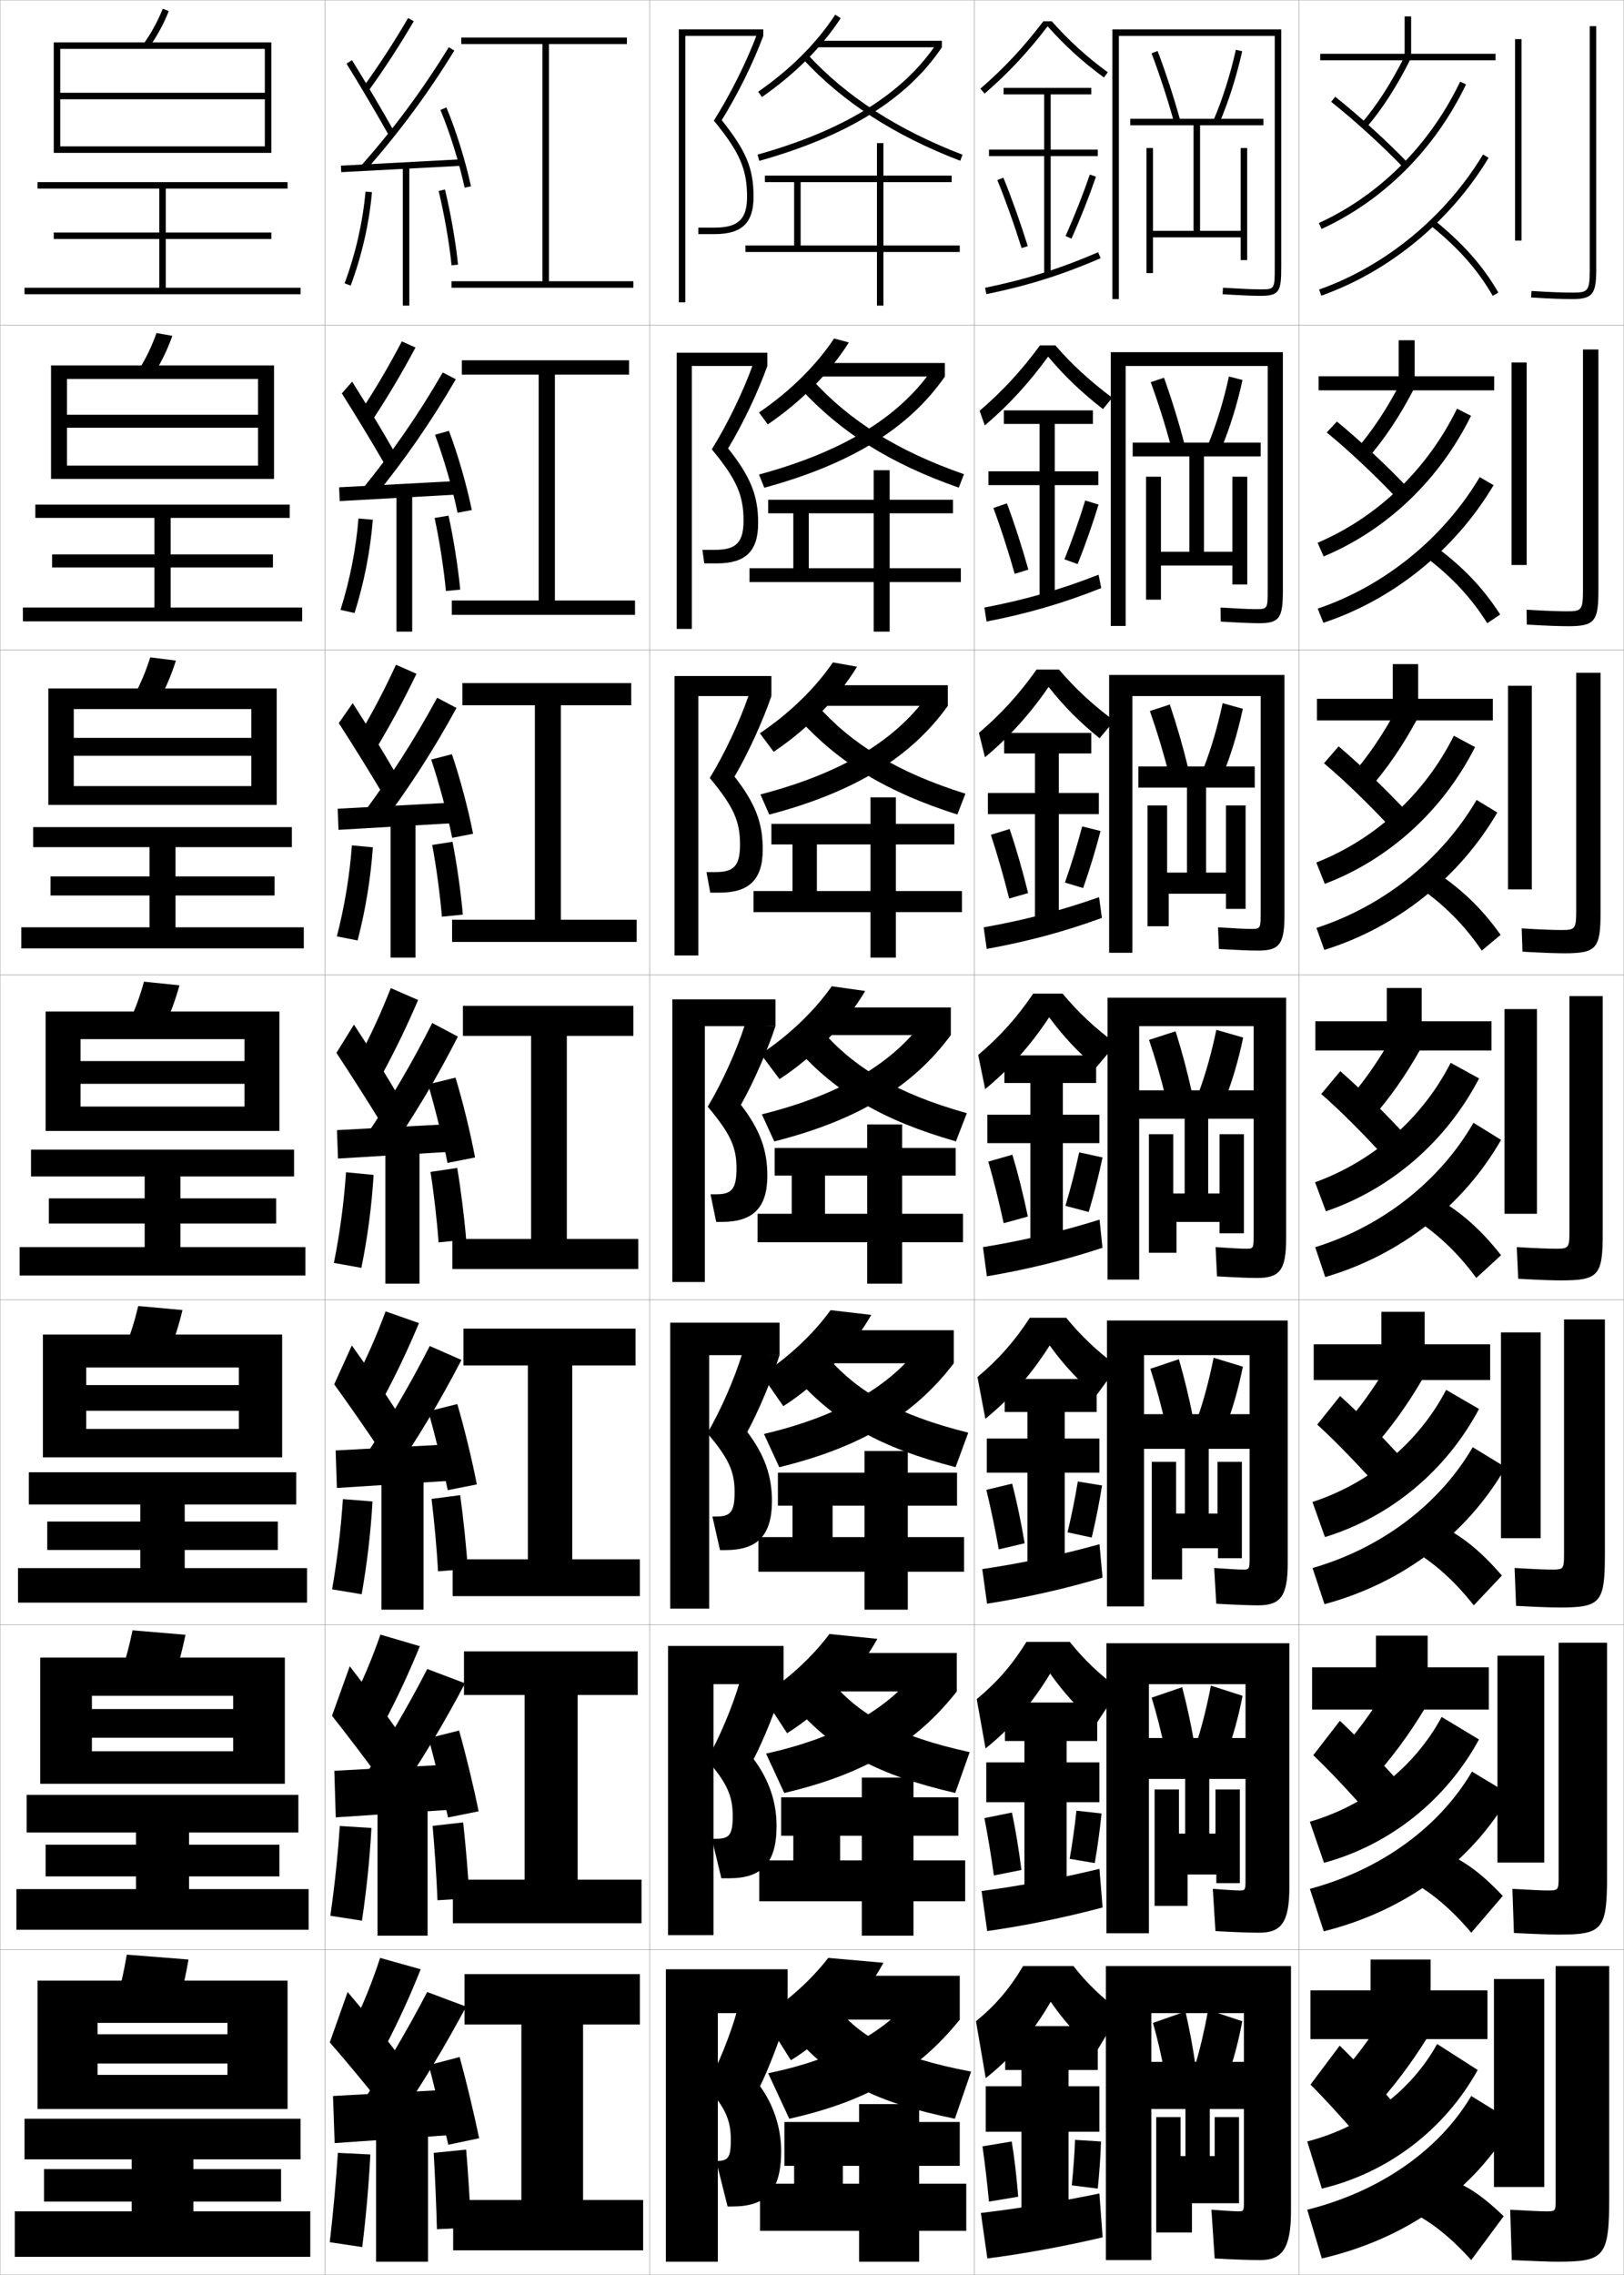 <?xml version="1.0" encoding="utf-8"?>
<!-- Generator: Adobe Illustrator 11 Build 225, SVG Export Plug-In . SVG Version: 6.0.0 Build 78)  -->
<!DOCTYPE svg PUBLIC "-//W3C//DTD SVG 1.0//EN"    "http://www.w3.org/TR/2001/REC-SVG-20010904/DTD/svg10.dtd">
<svg  xmlns="http://www.w3.org/2000/svg" xmlns:xlink="http://www.w3.org/1999/xlink" xmlns:a="http://ns.adobe.com/AdobeSVGViewerExtensions/3.0/"
	 width="500.1" height="700.1" viewBox="0 0 500.1 700.1"
	 overflow="visible" enable-background="new 0 0 500.1 700.1" xml:space="preserve">
		<g id="glyphs">
			<g>
				<rect x="0.05" y="0.05" fill="none" stroke="#999999" stroke-width="0.1" width="100" height="100"/> 
				<rect x="0.05" y="100.05" fill="none" stroke="#999999" stroke-width="0.1" width="100" height="100"/> 
				<rect x="0.05" y="200.05" fill="none" stroke="#999999" stroke-width="0.1" width="100" height="100"/> 
				<rect x="0.05" y="300.05" fill="none" stroke="#999999" stroke-width="0.1" width="100" height="100"/> 
				<rect x="0.05" y="400.05" fill="none" stroke="#999999" stroke-width="0.1" width="100" height="100"/> 
				<rect x="0.05" y="500.05" fill="none" stroke="#999999" stroke-width="0.1" width="100" height="100"/> 
				<rect x="0.05" y="600.05" fill="none" stroke="#999999" stroke-width="0.1" width="100" height="100"/> 
				<rect x="100.05" y="0.05" fill="none" stroke="#999999" stroke-width="0.1" width="100" height="100"/> 
				<rect x="100.05" y="100.05" fill="none" stroke="#999999" stroke-width="0.1" width="100" height="100"/> 
				<rect x="100.05" y="200.05" fill="none" stroke="#999999" stroke-width="0.1" width="100" height="100"/> 
				<rect x="100.05" y="300.05" fill="none" stroke="#999999" stroke-width="0.1" width="100" height="100"/> 
				<rect x="100.05" y="400.05" fill="none" stroke="#999999" stroke-width="0.1" width="100" height="100"/> 
				<rect x="100.05" y="500.05" fill="none" stroke="#999999" stroke-width="0.1" width="100" height="100"/> 
				<rect x="100.05" y="600.05" fill="none" stroke="#999999" stroke-width="0.1" width="100" height="100"/> 
				<rect x="200.05" y="0.05" fill="none" stroke="#999999" stroke-width="0.1" width="100" height="100"/> 
				<rect x="200.05" y="100.05" fill="none" stroke="#999999" stroke-width="0.1" width="100" height="100"/> 
				<rect x="200.05" y="200.05" fill="none" stroke="#999999" stroke-width="0.1" width="100" height="100"/> 
				<rect x="200.05" y="300.05" fill="none" stroke="#999999" stroke-width="0.1" width="100" height="100"/> 
				<rect x="200.05" y="400.05" fill="none" stroke="#999999" stroke-width="0.1" width="100" height="100"/> 
				<rect x="200.05" y="500.05" fill="none" stroke="#999999" stroke-width="0.1" width="100" height="100"/> 
				<rect x="200.05" y="600.05" fill="none" stroke="#999999" stroke-width="0.1" width="100" height="100"/> 
				<rect x="300.05" y="0.05" fill="none" stroke="#999999" stroke-width="0.1" width="100" height="100"/> 
				<rect x="300.05" y="100.05" fill="none" stroke="#999999" stroke-width="0.1" width="100" height="100"/> 
				<rect x="300.05" y="200.05" fill="none" stroke="#999999" stroke-width="0.1" width="100" height="100"/> 
				<rect x="300.05" y="300.05" fill="none" stroke="#999999" stroke-width="0.1" width="100" height="100"/> 
				<rect x="300.05" y="400.05" fill="none" stroke="#999999" stroke-width="0.1" width="100" height="100"/> 
				<rect x="300.05" y="500.05" fill="none" stroke="#999999" stroke-width="0.1" width="100" height="100"/> 
				<rect x="300.05" y="600.05" fill="none" stroke="#999999" stroke-width="0.1" width="100" height="100"/> 
				<rect x="400.05" y="0.05" fill="none" stroke="#999999" stroke-width="0.1" width="100" height="100"/> 
				<rect x="400.05" y="100.05" fill="none" stroke="#999999" stroke-width="0.1" width="100" height="100"/> 
				<rect x="400.05" y="200.05" fill="none" stroke="#999999" stroke-width="0.1" width="100" height="100"/> 
				<rect x="400.05" y="300.05" fill="none" stroke="#999999" stroke-width="0.1" width="100" height="100"/> 
				<rect x="400.05" y="400.05" fill="none" stroke="#999999" stroke-width="0.1" width="100" height="100"/> 
				<rect x="400.05" y="500.05" fill="none" stroke="#999999" stroke-width="0.1" width="100" height="100"/> 
				<rect x="400.05" y="600.05" fill="none" stroke="#999999" stroke-width="0.1" width="100" height="100"/> 
			</g>
			<g>
				<path d="M44.236,13.468l1.627,1.164c2.477-3.463,4.477-7.13,6.114-11.209
					l-1.855-0.745C48.544,6.607,46.618,10.137,44.236,13.468z"/>
				<polygon points="81.55,28.55 18.55,28.55 18.55,30.55 81.55,30.55 
					81.55,45.05 18.55,45.05 18.55,47.05 83.55,47.05 83.55,13.05 
					16.55,13.05 16.55,47.05 18.55,47.05 18.55,15.05 81.55,15.05 "/>
				<polygon points="51.05,88.55 51.05,73.55 83.55,73.55 83.55,71.55 
					51.05,71.55 51.05,58.05 88.55,58.05 88.55,56.05 11.55,56.05 
					11.55,58.05 49.05,58.05 49.05,71.55 16.55,71.55 16.55,73.55 
					49.05,73.55 49.05,88.55 7.55,88.55 7.55,90.55 92.55,90.55 
					92.55,88.55 "/>
			</g>
			<g>
				<g>
					<path d="M53.073,103.36l-4.88-0.871c-1.457,4.099-3.22,7.758-5.404,11.241
						l4.688,1.22C49.74,111.357,51.566,107.584,53.073,103.36z"/>
					<polygon points="79.466,131.633 79.466,143.299 20.633,143.299 20.633,147.383 
						84.383,147.383 84.383,112.466 15.716,112.466 15.716,147.383 20.633,147.383 
						20.633,116.633 79.466,116.633 79.466,127.633 20.633,127.633 20.633,131.633 "/>
					<polygon points="52.549,186.966 52.549,174.633 84.05,174.633 84.05,170.633 
						52.549,170.633 52.549,159.383 89.216,159.383 89.216,155.3 10.883,155.3 
						10.883,159.383 47.55,159.383 47.55,170.633 16.049,170.633 16.049,174.633 
						47.55,174.633 47.55,186.966 7.049,186.966 7.049,191.216 93.05,191.216 
						93.05,186.966 "/>
				</g>
				<g>
					<path d="M54.168,203.298l-7.904-0.997c-1.336,4.269-2.937,8.057-4.923,11.693
						l7.751,1.276C51.141,211.546,52.792,207.667,54.168,203.298z"/>
					<polygon points="77.383,232.592 77.383,241.925 22.716,241.925 22.716,247.716 
						85.216,247.716 85.216,211.883 14.883,211.883 14.883,247.716 22.716,247.716 
						22.716,218.216 77.383,218.216 77.383,227.092 22.716,227.092 22.716,232.592 "/>
					<polygon points="54.05,285.383 54.05,275.591 84.55,275.591 84.55,269.716 
						54.05,269.716 54.05,260.716 89.883,260.716 89.883,254.55 10.216,254.55 
						10.216,260.716 46.05,260.716 46.05,269.716 15.55,269.716 15.55,275.591 
						46.05,275.591 46.05,285.383 6.55,285.383 6.55,291.883 93.55,291.883 
						93.55,285.383 "/>
				</g>
				<g>
					<path d="M55.264,303.236l-10.929-1.122c-1.215,4.438-2.653,8.355-4.441,12.145
						l10.812,1.332C52.542,311.735,54.019,307.75,55.264,303.236z"/>
					<polygon points="75.3,333.55 75.3,340.55 24.8,340.55 24.8,348.05 
						86.05,348.05 86.05,311.3 14.05,311.3 14.05,348.05 24.8,348.05 
						24.8,319.8 75.3,319.8 75.3,326.55 24.8,326.55 24.8,333.55 "/>
					<polygon points="55.55,383.8 55.55,376.55 85.05,376.55 85.05,368.8 
						55.55,368.8 55.55,362.05 90.55,362.05 90.55,353.8 9.55,353.8 
						9.55,362.05 44.55,362.05 44.55,368.8 15.05,368.8 15.05,376.55 
						44.55,376.55 44.55,383.8 6.05,383.8 6.05,392.55 94.05,392.55 
						94.05,383.8 "/>
				</g>
				<g>
					<path d="M56.192,403.175l-13.619-1.248c-1.094,4.607-2.371,8.654-3.961,12.596
						l13.542,1.389C53.776,411.925,55.078,407.833,56.192,403.175z"/>
					<polygon points="73.55,434.175 73.55,439.759 26.55,439.759 26.55,448.509 
						86.883,448.509 86.883,410.716 13.217,410.716 13.217,448.509 26.55,448.509 
						26.55,420.841 73.55,420.841 73.55,426.259 26.55,426.259 26.55,434.175 "/>
					<polygon points="56.883,482.591 56.883,477.009 85.55,477.009 85.55,468.259 
						56.883,468.259 56.883,463.009 91.217,463.009 91.217,453.091 8.883,453.091 
						8.883,463.009 43.217,463.009 43.217,468.259 14.55,468.259 14.55,477.009 
						43.217,477.009 43.217,482.591 5.55,482.591 5.55,493.216 94.55,493.216 
						94.55,482.591 "/>
				</g>
				<g>
					<path d="M57.121,503.112l-16.31-1.374c-0.974,4.778-2.088,8.953-3.48,13.048
						l16.271,1.444C55.01,512.113,56.138,507.915,57.121,503.112z"/>
					<polygon points="71.8,534.8 71.8,538.967 28.3,538.967 28.3,548.967 
						87.716,548.967 87.716,510.133 12.383,510.133 12.383,548.967 28.3,548.967 
						28.3,521.883 71.8,521.883 71.8,525.967 28.3,525.967 28.3,534.8 "/>
					<polygon points="58.216,581.383 58.216,577.467 86.05,577.467 86.05,567.717 
						58.216,567.717 58.216,563.967 91.883,563.967 91.883,552.383 8.216,552.383 
						8.216,563.967 41.883,563.967 41.883,567.717 14.05,567.717 14.05,577.467 
						41.883,577.467 41.883,581.383 5.05,581.383 5.05,593.883 95.05,593.883 
						95.05,581.383 "/>
				</g>
			</g>
			<g>
				<path d="M58.05,603.05l-19-1.5c-0.854,4.948-1.806,9.253-3,13.5l19,1.5
					C56.244,612.303,57.197,607.998,58.05,603.05z"/>
				<polygon points="70.05,635.05 70.05,638.55 30.05,638.55 30.05,649.05 
					88.55,649.05 88.55,609.55 11.55,609.55 11.55,649.05 30.05,649.05 
					30.05,622.55 70.05,622.55 70.05,626.05 30.05,626.05 30.05,635.05 "/>
				<polygon points="59.55,680.55 59.55,677.55 86.55,677.55 86.55,667.55 
					59.55,667.55 59.55,664.55 92.55,664.55 92.55,652.05 7.55,652.05 
					7.55,664.55 40.55,664.55 40.55,667.55 13.55,667.55 13.55,677.55 
					40.55,677.55 40.55,680.55 4.55,680.55 4.55,694.55 95.55,694.55 
					95.55,680.55 "/>
			</g>
			<g>
				<polygon points="169.05,86.55 169.05,13.55 193.05,13.55 193.05,11.55 
					142.05,11.55 142.05,13.55 167.05,13.55 167.05,86.55 139.05,86.55 
					139.05,88.55 195.05,88.55 195.05,86.55 "/>
				<polygon points="170.883,115.299 193.716,115.299 193.716,110.883 142.216,110.883 
					142.216,115.299 165.883,115.299 165.883,184.799 139.133,184.799 139.133,189.216 
					195.549,189.216 195.549,184.799 170.883,184.799 "/>
				<polygon points="172.717,217.05 194.383,217.05 194.383,210.216 142.383,210.216 
					142.383,217.05 164.716,217.05 164.716,283.05 139.217,283.05 139.217,289.883 
					196.05,289.883 196.05,283.05 172.717,283.05 "/>
				<polygon points="174.55,318.8 195.05,318.8 195.05,309.55 142.55,309.55 
					142.55,318.8 163.55,318.8 163.55,381.3 139.3,381.3 139.3,390.55 
					196.55,390.55 196.55,381.3 174.55,381.3 "/>
				<polygon points="176.216,420.216 195.716,420.216 195.716,408.883 142.716,408.883 
					142.716,420.216 162.549,420.216 162.549,479.883 139.383,479.883 139.383,491.217 
					197.049,491.217 197.049,479.883 176.216,479.883 "/>
				<polygon points="177.883,521.633 196.383,521.633 196.383,508.217 142.883,508.217 
					142.883,521.633 161.55,521.633 161.55,578.467 139.466,578.467 139.466,591.883 
					197.55,591.883 197.55,578.467 177.883,578.467 "/>
				<polygon points="179.55,623.05 197.05,623.05 197.05,607.55 143.05,607.55 
					143.05,623.05 160.55,623.05 160.55,677.05 139.55,677.05 139.55,692.55 
					198.05,692.55 198.05,677.05 179.55,677.05 "/>
			</g>
			<g>
				<path d="M111.739,26.964l1.621,1.172c4.969-6.881,9.564-13.939,14.052-21.58
					L125.688,5.544C121.233,13.128,116.671,20.136,111.739,26.964z"/>
				<path d="M106.7,19.577c3.989,6.424,9.205,15.25,12.978,21.963l1.744-0.98
					c-3.786-6.735-9.02-15.592-13.022-22.037L106.7,19.577z"/>
				<path d="M111.3,50.889l1.5,1.322c10.246-11.618,19.111-23.604,27.103-36.639
					l-1.705-1.045C130.267,27.463,121.469,39.356,111.3,50.889z"/>
				
					<rect x="122.8" y="32.273" transform="matrix(-0.053 -0.999 0.999 -0.053 79.353 177.371)" width="1.999" height="37.553"/> 
				<path d="M135.626,33.832c3.002,7.247,5.786,16.192,7.446,23.928l1.955-0.42
					c-1.684-7.847-4.508-16.921-7.554-24.273L135.626,33.832z"/>
				<rect x="124.05" y="51.05" width="2" height="43"/> 
				<path d="M106.112,87.2l1.875,0.699c3.447-9.248,5.715-19.193,6.559-28.762
					l-1.992-0.176C111.726,68.354,109.499,78.119,106.112,87.2z"/>
				<path d="M135.078,58.786c1.732,7.11,3.293,16.084,3.977,22.864l1.99-0.201
					c-0.692-6.863-2.271-15.944-4.023-23.136L135.078,58.786z"/>
			</g>
			<g>
				<path d="M108.55,623.55l10,6.5c4.062-7.768,7.784-15.886,11-24l-12.5-3.5
					C114.698,609.793,111.912,616.76,108.55,623.55z"/>
				<path d="M101.55,628.55c4.521,5.159,10.724,12.638,15,18l5.5-15
					c-3.995-5.245-10.025-12.663-15-18.5L101.55,628.55z"/>
				<g>
					<path d="M111.55,647.05l10.5,6c7.966-11.651,14.856-23.062,21.5-35.5l-12-4.5
						C125.364,624.91,118.869,635.917,111.55,647.05z"/>
				</g>
				<polygon points="139.05,657.05 139.05,643.05 102.55,645.05 103.05,659.55 "/>
				<g>
					<path d="M132.05,635.55c1.783,6.949,4.351,17.411,6,24.5l9.5-2
						c-1.52-7.368-4.032-17.837-6-25L132.05,635.55z"/>
				</g>
				<rect x="115.8" y="654.55" width="16" height="41.5"/> 
				<path d="M101.55,690.05l10,1.5c1.162-9.433,2.002-18.897,2.5-28.5l-10-0.5
					C103.43,671.855,102.61,680.882,101.55,690.05z"/>
				<path d="M145.05,685.55c-0.311-7.622-0.842-16.118-1.5-24l-10,1
					c0.452,7.882,0.794,15.883,1,23.5L145.05,685.55z"/>
			</g>
			<g>
				<g>
					<path d="M108.238,524.135l10.041,6.08c4.054-7.658,7.757-15.6,11.006-23.595
						l-12.136-3.557C114.624,510.325,111.705,517.299,108.238,524.135z"/>
					<path d="M102.234,528.041c4.407,5.55,10.347,13.361,14.417,18.927l5.384-14.886
						c-3.833-5.474-9.547-13.15-14.336-19.273L102.234,528.041z"/>
					<path d="M111.33,548.037l10.356,5.691c8.01-11.661,14.929-23.167,21.514-35.689
						l-11.633-4.396C125.371,525.667,118.791,536.822,111.33,548.037z"/>
					<polygon points="139.789,542.967 102.956,544.967 103.395,559.3 139.811,556.883 "/>
					<path d="M131.975,534.937c1.892,7.004,4.403,17.208,5.994,24.392l9.412-1.889
						c-1.485-7.433-3.955-17.661-6.006-24.859L131.975,534.937z"/>
					<rect x="116.258" y="553.967" width="15.417" height="41.75"/> 
					<path d="M101.723,589.587l9.737,1.509c1.409-9.393,2.399-18.935,2.923-28.534
						l-9.75-0.606C104.01,571.284,103.041,580.437,101.723,589.587z"/>
					<path d="M144.549,584.2c-0.357-7.064-1.123-16.063-1.92-23.354l-9.408,1.075
						c0.633,7.271,1.228,15.855,1.497,22.896L144.549,584.2z"/>
				</g>
				<g>
					<path d="M109.426,424.72l8.581,5.66c4.046-7.549,7.73-15.313,11.013-23.189
						l-10.272-3.613C116.05,410.856,112.997,417.838,109.426,424.72z"/>
					<path d="M102.918,426.032c4.292,5.939,9.97,14.085,13.834,19.854l5.268-11.771
						c-3.67-5.703-9.068-13.639-13.673-20.047L102.918,426.032z"/>
					<path d="M111.86,449.024l8.712,5.383c8.054-11.672,15.001-23.273,21.527-35.879
						l-9.766-4.291C126.127,426.425,119.462,437.728,111.86,449.024z"/>
					<polygon points="140.528,444.384 103.361,446.384 103.739,457.925 140.572,455.591 "/>
					<path d="M131.9,434.323c2,7.059,4.455,17.004,5.987,24.283l8.949-1.778
						c-1.451-7.497-3.878-17.485-6.013-24.718L131.9,434.323z"/>
					<rect x="117.467" y="453.384" width="12.958" height="42"/> 
					<path d="M102.271,489.124l9.099,1.518c1.656-9.354,2.796-18.973,3.346-28.568
						l-9.124-0.713C104.966,470.713,103.847,479.991,102.271,489.124z"/>
					<path d="M144.049,482.851c-0.404-6.506-1.404-16.01-2.341-22.709l-8.816,1.15
						c0.813,6.66,1.662,15.828,1.993,22.291L144.049,482.851z"/>
				</g>
				<g>
					<path d="M120.346,304.09c-2.87,7.299-6.057,14.287-9.731,21.214l7.121,5.241
						c4.038-7.439,7.704-15.027,11.019-22.785L120.346,304.09z"/>
					<path d="M103.603,324.023c4.179,6.33,9.594,14.809,13.251,20.781l5.152-8.659
						c-3.507-5.931-8.59-14.125-13.009-20.819L103.603,324.023z"/>
					<path d="M112.391,350.013l7.068,5.074c8.097-11.683,15.072-23.38,21.54-36.068
						l-7.898-4.188C126.884,327.182,120.134,338.633,112.391,350.013z"/>
					<polygon points="141.267,345.801 103.767,347.801 104.083,356.549 141.333,354.299 "/>
					<path d="M131.825,333.709c2.109,7.113,4.508,16.802,5.981,24.175l8.486-1.667
						c-1.417-7.561-3.802-17.309-6.019-24.576L131.825,333.709z"/>
					<rect x="118.675" y="352.8" width="10.5" height="42.25"/> 
					<path d="M106.551,360.766c-0.63,9.376-1.898,18.781-3.731,27.896l8.461,1.526
						c1.903-9.314,3.193-19.011,3.769-28.604L106.551,360.766z"/>
					<path d="M143.548,381.5c-0.451-5.947-1.686-15.954-2.761-22.062l-8.225,1.225
						c0.994,6.05,2.096,15.802,2.489,21.688L143.548,381.5z"/>
				</g>
				<g>
					<path d="M110.804,225.857l5.413,3.885c4.348-7.253,8.324-14.665,12.029-22.384
						l-6.306-2.784C118.543,211.969,114.897,218.963,110.804,225.857z"/>
					<path d="M104.324,222.541c4.116,6.362,9.465,14.956,13.16,21.176l4.142-6.1
						c-3.601-6.199-8.733-14.614-13.014-21.226L104.324,222.541z"/>
					<path d="M111.842,250.305l5.337,3.824c8.813-11.661,16.419-23.455,23.395-36.258
						l-5.959-3.14C127.826,227.275,120.394,238.874,111.842,250.305z"/>
					<polygon points="103.991,248.885 104.237,255.382 141.57,253.215 141.491,246.885 "/>
					<path d="M132.781,233.75c2.407,7.158,4.935,16.599,6.47,24.093l6.435-1.251
						c-1.506-7.656-4.037-17.18-6.53-24.475L132.781,233.75z"/>
					<rect x="120.281" y="252.217" width="7.666" height="42.5"/> 
					<path d="M103.731,288.175l6.391,1.251c2.418-9.292,4.034-19.072,4.698-28.657
						l-6.454-0.604C107.67,269.546,106.082,279.071,103.731,288.175z"/>
					<path d="M142.528,281.483c-0.531-6.253-1.881-15.951-3.182-22.42l-6.256,0.974
						c1.24,6.403,2.494,15.896,2.984,22.08L142.528,281.483z"/>
				</g>
				<g>
					<path d="M111.206,126.411l3.705,2.528c4.658-7.067,8.944-14.302,13.041-21.981
						l-4.203-1.898C119.823,112.548,115.719,119.55,111.206,126.411z"/>
					<path d="M105.26,121.059c4.052,6.393,9.334,15.104,13.069,21.569l3.13-3.54
						c-3.693-6.467-8.876-15.103-13.018-21.631L105.26,121.059z"/>
					<path d="M111.505,150.597l3.606,2.573c9.53-11.64,17.765-23.529,25.249-36.449
						l-4.02-2.092C128.981,127.369,120.866,139.116,111.505,150.597z"/>
					<polygon points="104.429,149.968 104.605,154.215 142.021,152.132 141.929,147.968 "/>
					<path d="M133.951,133.791c2.705,7.203,5.36,16.396,6.958,24.01l4.382-0.835
						c-1.594-7.751-4.272-17.051-7.042-24.375L133.951,133.791z"/>
					<rect x="122.1" y="151.633" width="4.833" height="42.75"/> 
					<path d="M104.856,187.688l4.32,0.975c2.933-9.27,4.875-19.132,5.629-28.709
						l-4.411-0.39C109.632,168.951,107.725,178.596,104.856,187.688z"/>
					<path d="M141.722,181.466c-0.612-6.558-2.076-15.947-3.603-22.778l-4.288,0.724
						c1.486,6.757,2.894,15.99,3.481,22.472L141.722,181.466z"/>
				</g>
			</g>
			<g>
				<g>
					<polygon points="211.05,11.05 235.05,11.05 235.05,9.05 209.05,9.05 
						209.05,93.05 211.05,93.05 "/>
					<path d="M230.05,60.55c0,6.925-2.711,9.5-10,9.5h-5v2h5c8.411,0,12-3.439,12-11.5
						c0-8.678-2.237-14.074-9.795-23.576c4.908-7.907,9.67-17.53,12.795-25.924
						l-1.875-0.697c-3.248,8.676-8.24,18.683-13.351,26.769
						C227.757,46.787,230.05,52.042,230.05,60.55z"/>
				</g>
				<g>
					<polygon points="213.05,112.633 236.3,112.633 236.3,108.549 208.383,108.549 
						208.383,193.55 213.05,193.55 "/>
					<path d="M228.966,160.216c0,6.774-2.319,9-8.75,9h-3.917l0.583,4.167h3.917
						c8.76,0,12.667-3.699,12.667-12.417c0-8.419-2.248-14.105-9.247-22.98
						c4.558-7.537,9.179-17.265,12.08-25.353l-4.396-0.581
						c-3.041,8.494-7.89,18.5-12.709,26.224
						C226.847,147.517,228.966,152.411,228.966,160.216z"/>
				</g>
				<g>
					<polygon points="215.05,214.217 237.55,214.217 237.55,208.05 207.716,208.05 
						207.716,294.05 215.05,294.05 "/>
					<path d="M227.883,259.883c0,6.625-1.927,8.5-7.5,8.5h-2.833l1.167,6.333h2.833
						c9.11,0,13.333-3.958,13.333-13.333c0-8.161-2.258-14.135-8.697-22.384
						c4.207-7.167,8.687-17.001,11.364-24.782l-6.917-0.465
						c-2.833,8.311-7.54,18.318-12.067,25.679
						C225.937,248.248,227.883,252.779,227.883,259.883z"/>
				</g>
				<g>
					<polygon points="217.05,315.8 238.8,315.8 238.8,307.55 207.05,307.55 
						207.05,394.55 217.05,394.55 "/>
					<path d="M226.8,359.55c0,6.475-1.535,8-6.25,8h-1.75l1.75,8.5h1.75c9.459,0,14-4.218,14-14.25
						c0-7.902-2.268-14.166-8.148-21.788c3.856-6.797,8.195-16.736,10.648-24.212
						l-9.438-0.349c-2.625,8.129-7.189,18.136-11.426,25.134
						C225.027,348.979,226.8,353.147,226.8,359.55z"/>
				</g>
			</g>
			<g>
				<polygon points="218.383,417.05 240.05,417.05 240.05,407.05 206.383,407.05 
					206.383,495.05 218.383,495.05 "/>
				<path d="M226.216,459.216c0,6.164-1.295,7.5-5.667,7.5h-1.167l2.333,10.334h1.667
					c9.75,0,14.333-4.377,14.333-15.167c0-7.644-2.277-14.196-7.599-21.192
					c3.505-6.427,7.703-16.471,9.933-23.641l-11.459-0.566
					c-2.427,7.944-6.84,17.954-10.784,24.59
					C224.496,448.898,226.216,452.951,226.216,459.216z"/>
			</g>
			<g>
				<polygon points="219.717,518.3 241.3,518.3 241.3,506.55 205.716,506.55 
					205.716,595.55 219.717,595.55 "/>
				<path d="M225.633,558.883c0,5.854-1.056,7-5.083,7h-1.333l2.917,12.167h2.333
					c10.042,0,14.667-4.535,14.667-16.083c0-7.385-2.287-14.227-7.05-20.597
					c3.154-6.057,7.212-16.207,9.216-23.07l-13.479-0.783
					c-2.229,7.759-6.49,17.771-10.142,24.045
					C223.966,548.819,225.633,552.755,225.633,558.883z"/>
			</g>
			<g>
				<polygon points="221.05,619.55 242.55,619.55 242.55,606.05 205.05,606.05 
					205.05,696.05 221.05,696.05 "/>
				<path d="M234.05,642.05c2.803-5.687,6.72-15.942,8.5-22.5l-15.5-1
					c-2.03,7.573-6.141,17.589-9.5,23.5c5.885,6.69,7.5,10.509,7.5,16.5
					c0,5.542-0.816,6.5-4.5,6.5l0,0l3.5,14h1.5c10.333,0,15-4.694,15-17
					C240.55,654.924,238.253,647.793,234.05,642.05z"/>
			</g>
			<g>
				<path d="M233.479,28.229l1.143,1.641c10.24-7.133,18.404-15.3,24.266-24.273
					l-1.674-1.094C251.491,13.261,243.507,21.243,233.479,28.229z"/>
				<rect x="251.55" y="12.55" width="38.5" height="2"/> 
				<path d="M233.279,47.587l0.541,1.926c27.177-7.631,45.569-19.066,56.229-34.963
					l-1.66-1.113C278.005,28.92,259.979,40.091,233.279,47.587z"/>
				<path d="M247.316,18.229c12.25,13.229,28.074,23.452,48.375,31.254l0.717-1.867
					c-20.009-7.689-35.587-17.747-47.625-30.746L247.316,18.229z"/>
				<polygon points="293.05,56.05 293.05,54.05 235.55,54.05 235.55,56.05 
					244.55,56.05 244.55,75.55 229.55,75.55 229.55,77.55 270.05,77.55 
					270.05,94.05 272.05,94.05 272.05,77.55 295.55,77.55 295.55,75.55 
					272.05,75.55 272.05,44.05 270.05,44.05 270.05,75.55 246.55,75.55 
					246.55,56.05 "/>
			</g>
			<g>
				<g>
					<path d="M233.74,126.949c9.591-6.583,17.495-14.368,23.112-22.772l4.549,1.211
						c-5.862,9.312-14.607,18.169-24.972,25.228L233.74,126.949z"/>
					<rect x="252.55" y="111.716" width="38.416" height="4.167"/> 
					<path d="M233.723,146.039c25.58-6.928,42.916-17.477,53.092-32.042l4.151,1.886
						c-11.003,15.874-28.905,26.957-55.608,34.219L233.723,146.039z"/>
					<path d="M246.688,119.782c12.301,13.362,27.534,22.945,48.562,30.295l1.598-4.14
						c-20.516-7.137-35.322-16.492-46.771-29.122L246.688,119.782z"/>
					<polygon points="293.466,157.966 249.05,157.966 249.05,174.883 269.05,174.883 
						269.05,144.716 273.966,144.716 273.966,174.883 295.883,174.883 295.883,179.133 
						273.966,179.133 273.966,194.383 269.05,194.383 269.05,179.133 230.799,179.133 
						230.799,174.883 244.299,174.883 244.299,157.966 236.549,157.966 236.549,153.8 
						293.466,153.8 "/>
				</g>
				<g>
					<path d="M234.002,225.669c9.154-6.18,16.977-13.767,22.49-21.818l7.424,1.33
						c-5.863,9.652-15.189,19.197-25.677,26.182L234.002,225.669z"/>
					<rect x="253.55" y="210.883" width="38.333" height="6.333"/> 
					<path d="M234.167,244.491c24.46-6.361,41.105-16.288,51.073-29.933l6.643,2.658
						c-11.346,15.851-28.759,26.582-54.986,33.475L234.167,244.491z"/>
					<path d="M246.061,221.336c12.353,13.494,26.995,22.438,48.75,29.336l2.479-6.411
						c-21.022-6.585-35.057-15.237-45.917-27.498L246.061,221.336z"/>
					<polygon points="293.883,259.883 251.55,259.883 251.55,274.217 268.05,274.217 
						268.05,245.383 275.883,245.383 275.883,274.217 296.216,274.217 296.216,280.716 
						275.883,280.716 275.883,294.716 268.05,294.716 268.05,280.716 232.05,280.716 
						232.05,274.217 244.05,274.217 244.05,259.883 237.55,259.883 237.55,253.55 
						293.883,253.55 "/>
				</g>
				<g>
					<path d="M234.265,324.39c8.717-5.777,16.458-13.166,21.867-20.863l10.299,1.447
						c-5.864,9.991-15.771,20.226-26.383,27.137L234.265,324.39z"/>
					<rect x="254.55" y="310.05" width="38.25" height="8.5"/> 
					<path d="M234.611,342.943c23.34-5.793,39.294-15.098,49.055-27.824l9.134,3.431
						c-11.688,15.828-28.611,26.207-54.365,32.731L234.611,342.943z"/>
					<path d="M245.433,322.89c12.403,13.627,26.455,21.93,48.938,28.377l3.359-8.684
						c-21.529-6.033-34.791-13.982-45.062-25.873L245.433,322.89z"/>
					<polygon points="294.3,361.8 254.05,361.8 254.05,373.55 267.05,373.55 
						267.05,346.05 277.8,346.05 277.8,373.55 296.55,373.55 296.55,382.3 
						277.8,382.3 277.8,395.05 267.05,395.05 267.05,382.3 233.3,382.3 
						233.3,373.55 243.8,373.55 243.8,361.8 238.55,361.8 238.55,353.3 
						294.3,353.3 "/>
				</g>
				<g>
					<path d="M268.304,404.665c-5.865,10.331-16.354,21.254-27.088,28.092l-6.689-9.646
						c8.28-5.375,15.94-12.566,21.244-19.91L268.304,404.665z"/>
					<rect x="255.55" y="409.384" width="38.166" height="10.166"/> 
					<path d="M293.716,419.55c-12.031,15.805-28.464,25.832-53.743,31.988l-4.715-10.227
						c22.22-5.225,37.483-13.908,47.036-25.715L293.716,419.55z"/>
					<path d="M245.139,424.11c12.454,13.76,25.915,21.422,49.124,27.418l3.906-10.623
						c-22.035-5.481-34.524-12.727-44.207-24.248L245.139,424.11z"/>
					<polygon points="279.55,446.55 279.55,473.05 296.884,473.05 296.884,483.716 
						279.55,483.716 279.55,495.384 266.216,495.384 266.216,483.716 233.55,483.716 
						233.55,473.05 244.05,473.05 244.05,463.384 239.55,463.384 239.55,453.216 
						294.716,453.216 294.716,463.384 256.384,463.384 256.384,473.05 266.216,473.05 
						266.216,446.55 "/>
				</g>
				<g>
					<path d="M270.177,504.357c-5.867,10.67-16.936,22.282-27.794,29.046l-7.595-11.573
						c7.844-4.972,15.422-11.965,20.622-18.955L270.177,504.357z"/>
					<rect x="256.55" y="508.717" width="38.083" height="11.833"/> 
					<path d="M294.633,520.55c-12.374,15.782-28.317,25.457-53.122,31.244l-5.607-12.113
						c21.1-4.658,35.673-12.719,45.018-23.607L294.633,520.55z"/>
					<path d="M244.844,525.33c12.504,13.893,25.375,20.914,49.312,26.459l4.453-12.562
						c-22.542-4.93-34.259-11.472-43.354-22.624L244.844,525.33z"/>
					<polygon points="281.3,547.05 281.3,572.55 297.217,572.55 297.217,585.133 
						281.3,585.133 281.3,595.717 265.383,595.717 265.383,585.133 233.8,585.133 
						233.8,572.55 244.3,572.55 244.3,564.967 240.55,564.967 240.55,553.133 
						295.133,553.133 295.133,564.967 258.717,564.967 258.717,572.55 265.383,572.55 
						265.383,547.05 "/>
				</g>
			</g>
			<g>
				<path d="M272.05,604.05c-5.868,11.009-17.518,23.311-28.5,30l-8.5-13.5
					c7.407-4.568,14.904-11.363,20-18L272.05,604.05z"/>
				<rect x="257.55" y="608.05" width="38" height="13.5"/> 
				<path d="M295.55,621.55c-12.717,15.759-28.171,25.082-52.5,30.5l-6.5-14
					c19.98-4.091,33.863-11.529,43-21.5L295.55,621.55z"/>
				<path d="M244.55,626.55c12.556,14.026,24.835,20.407,49.5,25.5l5-14.5
					c-23.049-4.378-33.993-10.217-42.5-21L244.55,626.55z"/>
				<polygon points="283.05,647.55 283.05,672.05 297.55,672.05 297.55,686.55 
					283.05,686.55 283.05,696.05 264.55,696.05 264.55,686.55 234.05,686.55 
					234.05,672.05 244.55,672.05 244.55,666.55 241.55,666.55 241.55,653.05 
					295.55,653.05 295.55,666.55 259.55,666.55 259.55,672.05 264.55,672.05 
					264.55,647.55 "/>
			</g>
			<g>
				<path d="M392.55,82.05c0,7,0,7-4.5,7c-2.079,0-6.248-0.182-11.439-0.498l-0.121,1.996
					c5.229,0.319,9.443,0.502,11.561,0.502c6.018,0,6.5-1.36,6.5-9v-73h-52v83h2v-81h48
					V82.05z"/>
				<path d="M354.614,16.402c2.602,6.913,5.013,14.317,6.972,21.413l1.928-0.531
					c-1.975-7.154-4.405-14.618-7.028-21.587L354.614,16.402z"/>
				<path d="M373.632,37.154l1.836,0.791c2.835-6.578,5.275-14.247,7.058-22.177
					l-1.951-0.438C378.819,23.141,376.418,30.688,373.632,37.154z"/>
				<polygon points="369.55,38.55 389.05,38.55 389.05,36.55 348.05,36.55 
					348.05,38.55 367.55,38.55 367.55,71.05 355.05,71.05 355.05,45.55 
					353.05,45.55 353.05,84.05 355.05,84.05 355.05,73.05 382.05,73.05 
					382.05,80.05 384.05,80.05 384.05,45.55 382.05,45.55 382.05,71.05 
					369.55,71.05 "/>
			</g>
			<g>
				<path d="M387.717,191.799c6.312,0,7.333-1.64,7.333-10v-73.417h-53v84.25h4.583
					v-80h43.75v68.75c0,6.061-0.028,6.083-3.75,6.083
					c-1.881,0-5.729-0.177-10.784-0.498l0.068,4.33
					C381.323,191.623,385.492,191.799,387.717,191.799z"/>
				<path d="M354.355,117.612c2.404,6.598,4.599,13.559,6.394,20.344l4.062-1.045
					c-1.776-6.859-3.972-13.986-6.357-20.655L354.355,117.612z"/>
				<path d="M382.626,116.949l-4.182-1.082c-1.648,7.528-3.88,14.81-6.451,21.02
					l4.001,1.376C378.667,131.903,380.937,124.632,382.626,116.949z"/>
				<polygon points="388.216,140.466 388.216,136.216 348.8,136.216 348.8,140.466 
					366.258,140.466 366.258,169.8 357.508,169.8 357.508,146.716 352.925,146.716 
					352.925,184.55 357.508,184.55 357.508,174.049 379.508,174.049 379.508,179.883 
					384.091,179.883 384.091,146.716 379.508,146.716 379.508,169.8 370.758,169.8 
					370.758,140.466 "/>
			</g>
			<g>
				<path d="M387.384,292.55c6.605,0,8.166-1.92,8.166-11v-73.833h-54v85.5h7.166
					v-79h39.5v66.5c0,5.122-0.057,5.167-3,5.167c-1.682,0-5.209-0.172-10.128-0.498
					l0.257,6.664C380.929,292.378,385.053,292.55,387.384,292.55z"/>
				<path d="M354.097,218.821c2.207,6.284,4.186,12.8,5.814,19.276l6.011-1.558
					c-1.577-6.563-3.538-13.354-5.687-19.724L354.097,218.821z"/>
				<path d="M382.728,218.13l-6.225-1.726c-1.542,7.246-3.604,14.263-5.961,20.216
					l5.979,1.961C379.03,232.438,381.13,225.566,382.728,218.13z"/>
				<polygon points="386.383,242.383 386.383,235.883 350.55,235.883 350.55,242.383 
					365.528,242.383 365.528,268.55 359.403,268.55 359.403,247.883 353.362,247.883 
					353.362,285.05 359.903,285.05 359.903,275.05 377.528,275.05 377.528,279.717 
					383.57,279.717 383.57,247.883 377.528,247.883 377.528,268.55 371.403,268.55 
					371.403,242.383 "/>
			</g>
			<g>
				<g>
					<path d="M387.05,393.3c6.901,0,9-2.2,9-12v-74.25h-55v86.75h9.75v-78h35.25v64.25
						c0,4.183-0.086,4.25-2.25,4.25c-1.484,0-4.689-0.168-9.473-0.499l0.445,8.998
						C380.535,393.134,384.613,393.3,387.05,393.3z"/>
					<path d="M353.839,320.031c2.009,5.969,3.771,12.041,5.235,18.207l7.958-2.071
						c-1.379-6.269-3.104-12.723-5.015-18.793L353.839,320.031z"/>
					<path d="M382.828,319.311l-8.267-2.37c-1.436,6.964-3.328,13.716-5.471,19.412
						l7.958,2.546C379.395,332.975,381.324,326.5,382.828,319.311z"/>
					<polygon points="386.55,344.3 386.55,335.55 350.3,335.55 350.3,344.3 
						364.8,344.3 364.8,367.3 361.3,367.3 361.3,349.05 353.8,349.05 
						353.8,385.55 362.3,385.55 362.3,376.05 375.55,376.05 375.55,379.55 
						383.05,379.55 383.05,349.05 375.55,349.05 375.55,367.3 372.05,367.3 
						372.05,344.3 "/>
				</g>
				<g>
					<path d="M387.384,494.05c6.799,0,9.166-2.569,9.166-13v-74.666h-55.666v88h11.416
						v-77.334h32.5v62.334c0,3.561-0.121,3.666-2,3.666c-1.359,0-4.121-0.156-8.898-0.5
						l0.631,11C380.503,493.892,384.757,494.05,387.384,494.05z"/>
					<path d="M354.243,421.245c1.811,5.654,3.355,11.283,4.656,17.139l8.473-2.215
						c-1.181-5.973-2.67-12.09-4.344-17.861L354.243,421.245z"/>
					<path d="M382.735,420.599l-9.012-2.746c-1.328,6.682-3.053,13.168-4.98,18.607
						l8.639,2.863C379.565,433.618,381.325,427.542,382.735,420.599z"/>
					<polygon points="385.3,445.884 385.3,435.216 351.8,435.216 351.8,445.884 
						364.884,445.884 364.884,465.8 362.175,465.8 362.175,449.884 354.675,449.884 
						354.675,486.05 364.009,486.05 364.009,476.466 375.058,476.466 375.058,479.55 
						382.425,479.55 382.425,449.884 374.925,449.884 374.925,465.8 372.216,465.8 
						372.216,445.884 "/>
				</g>
				<g>
					<path d="M387.717,594.8c6.696,0,9.333-2.938,9.333-14v-75.083h-56.333v89.25h13.083
						v-76.667h29.75v60.417c0,2.938-0.157,3.083-1.75,3.083c-1.234,0-3.554-0.144-8.324-0.5
						l0.815,13C380.472,594.65,384.899,594.8,387.717,594.8z"/>
					<path d="M354.646,522.46c1.613,5.34,2.942,10.523,4.078,16.069l8.986-2.357
						c-0.981-5.678-2.236-11.459-3.672-16.931L354.646,522.46z"/>
					<path d="M382.643,521.887l-9.756-3.123c-1.223,6.399-2.777,12.622-4.49,17.804
						l9.319,3.182C379.736,534.261,381.325,528.583,382.643,521.887z"/>
					<polygon points="384.05,547.467 384.05,534.883 353.3,534.883 353.3,547.467 
						364.967,547.467 364.967,564.3 363.05,564.3 363.05,550.717 355.55,550.717 
						355.55,586.55 365.717,586.55 365.717,576.883 374.564,576.883 374.564,579.55 
						381.8,579.55 381.8,550.717 374.3,550.717 374.3,564.3 372.383,564.3 
						372.383,547.467 "/>
				</g>
			</g>
			<g>
				<path d="M381.55,680.55c-1.109,0-3.736-0.131-8.5-0.5l1,15c6.39,0.359,10.993,0.5,14,0.5
					c6.594,0,9.5-3.308,9.5-15v-75.5h-57v90.5h14v-76h28.5v58.5
					C383.05,680.366,382.857,680.55,381.55,680.55z"/>
				<path d="M365.05,619.05l-10,3.5c1.416,5.024,2.529,9.765,3.5,15l9.5-2.5
					C367.268,629.667,366.248,624.223,365.05,619.05z"/>
				<path d="M382.55,622.05l-10.5-3.5c-1.117,6.118-2.502,12.075-4,17l10,3.5
					C379.907,633.779,381.325,628.499,382.55,622.05z"/>
				<polygon points="383.55,649.05 383.55,634.55 354.05,634.55 354.05,649.05 
					365.05,649.05 365.05,663.55 363.55,663.55 363.55,651.55 356.05,651.55 
					356.05,687.05 367.05,687.05 367.05,678.05 374.446,678.05 374.446,678.05 
					381.55,678.05 381.55,651.55 374.05,651.55 374.05,663.55 372.55,663.55 
					372.55,649.05 "/>
			</g>
			<g>
				<path d="M321.288,6.55c-5.981,7.891-12.157,14.504-19.392,20.743l1.307,1.514
					c7.234-6.239,13.42-12.867,19.404-20.717
					c5.27,5.937,10.804,10.987,17.353,15.768l1.18-1.615
					C334.623,17.486,329.125,12.479,323.891,6.55H321.288z"/>
				<polygon points="338.05,46.05 323.55,46.05 323.55,29.05 336.05,29.05 
					336.05,27.05 309.05,27.05 309.05,29.05 321.55,29.05 321.55,46.05 
					304.55,46.05 304.55,48.05 321.55,48.05 321.55,84.55 323.55,84.55 
					323.55,48.05 338.05,48.05 "/>
				<path d="M307.124,55.429c2.516,6.147,5.099,13.383,7.472,20.921L316.504,75.75
					c-2.39-7.592-4.993-14.88-7.528-21.079L307.124,55.429z"/>
				<path d="M328.136,72.644l1.828,0.812c2.826-6.362,5.43-12.96,7.531-19.082
					l-1.891-0.648C333.521,59.792,330.938,66.334,328.136,72.644z"/>
				<path d="M303.349,88.57l0.402,1.959c12.796-2.627,23.321-5.935,35.195-11.062
					l-0.793-1.836C326.412,82.701,316.003,85.973,303.349,88.57z"/>
			</g>
			<g>
				<g>
					<path d="M337.55,631.55c-5.542-4.761-9.609-9.214-14-15.5
						c-5.436,9.455-12.271,17.449-20,23.5l-3-17.5c6.159-5.083,10.41-10.072,14.5-17h15.5
						c4.104,5.261,8.678,9.666,14.5,14L337.55,631.55z"/>
					<polygon points="329.05,680.05 329.05,656.05 338.55,656.05 338.55,642.05 
						329.05,642.05 329.05,637.05 338.05,637.05 338.05,623.55 309.55,623.55 
						309.55,637.05 314.55,637.05 314.55,642.05 303.55,642.05 303.55,656.05 
						314.55,656.05 314.55,680.05 "/>
					<path d="M302.55,660.55c0.732,5.135,1.408,10.832,2,17l9-1.5
						c-0.479-6.082-1.163-11.927-2-17L302.55,660.55z"/>
					<path d="M330.05,672.55l8,1c0.498-4.825,0.857-9.964,1-14.5l-8-0.5
						C330.9,662.895,330.518,667.901,330.05,672.55z"/>
					<path d="M338.55,675.05c-12.466,2.577-24.935,4.648-36.5,6l2,14
						c11.184-1.434,23.569-3.702,35.5-6.5L338.55,675.05z"/>
				</g>
				<g>
					<path d="M337.55,530.534c-5.542-4.733-9.734-9.267-14.157-15.479
						c-5.527,9.188-12.255,16.954-19.901,23.037l-2.717-15.17
						c6.338-5.275,10.91-10.535,15.314-17.623h13.351
						c4.355,5.446,9.149,10.015,15.17,14.479L337.55,530.534z"/>
					<polygon points="338.55,542.383 328.466,542.383 328.466,535.8 337.883,535.8 
						337.883,523.966 309.466,523.966 309.466,535.8 315.467,535.8 315.467,542.383 
						303.716,542.383 303.716,554.633 315.467,554.633 315.467,580.8 328.466,580.8 
						328.466,554.633 338.55,554.633 "/>
					<path d="M303.146,559.529c1.029,5.304,2.023,11.257,2.912,17.653l8.484-1.684
						c-0.798-6.333-1.802-12.418-2.921-17.679L303.146,559.529z"/>
					<path d="M329.397,572.065l7.721,1.302c0.887-5.081,1.62-10.463,2.089-15.264
						l-7.731-0.858C331.004,561.877,330.254,567.14,329.397,572.065z"/>
					<path d="M302.266,581.97L304,594.297c11.452-1.634,23.61-4.078,35.532-7.261
						l-0.965-11.89C326.221,578.132,314.014,580.41,302.266,581.97z"/>
				</g>
				<g>
					<path d="M337.55,429.52c-5.541-4.706-9.859-9.319-14.313-15.457
						c-5.619,8.92-12.238,16.459-19.803,22.573l-2.435-12.839
						c6.518-5.468,11.41-10.998,16.13-18.247h11.201
						c4.605,5.633,9.621,10.364,15.84,14.96L337.55,429.52z"/>
					<polygon points="338.55,442.717 327.883,442.717 327.883,434.55 337.717,434.55 
						337.717,424.383 309.383,424.383 309.383,434.55 316.383,434.55 316.383,442.717 
						303.883,442.717 303.883,453.217 316.383,453.217 316.383,481.55 327.883,481.55 
						327.883,453.217 338.55,453.217 "/>
					<path d="M303.741,458.51c1.326,5.472,2.639,11.682,3.824,18.307l7.969-1.867
						c-1.115-6.584-2.439-12.91-3.843-18.359L303.741,458.51z"/>
					<path d="M328.745,471.581l7.442,1.604c1.274-5.338,2.383-10.963,3.178-16.027
						l-7.464-1.217C331.106,460.86,329.991,466.379,328.745,471.581z"/>
					<path d="M302.482,482.89l1.468,10.653c11.721-1.832,23.651-4.453,35.565-8.021
						l-0.932-10.278C326.356,478.638,314.411,481.123,302.482,482.89z"/>
				</g>
				<g>
					<path d="M337.55,328.505c-5.541-4.679-9.984-9.372-14.471-15.436
						c-5.711,8.652-12.221,15.964-19.703,22.109l-2.152-10.508
						c6.696-5.66,11.91-11.462,16.945-18.871h9.051
						c4.856,5.818,10.093,10.713,16.51,15.439L337.55,328.505z"/>
					<polygon points="338.55,343.05 327.3,343.05 327.3,333.3 337.55,333.3 
						337.55,324.8 309.3,324.8 309.3,333.3 317.3,333.3 317.3,343.05 
						304.05,343.05 304.05,351.8 317.3,351.8 317.3,382.3 327.3,382.3 
						327.3,351.8 338.55,351.8 "/>
					<path d="M304.337,357.489c1.623,5.641,3.254,12.107,4.736,18.961l7.453-2.051
						c-1.434-6.836-3.078-13.402-4.764-19.039L304.337,357.489z"/>
					<path d="M328.093,371.097l7.164,1.906c1.662-5.594,3.145-11.462,4.266-16.791
						l-7.195-1.574C331.21,359.843,329.728,365.618,328.093,371.097z"/>
					<path d="M302.699,383.81l1.201,8.98c11.989-2.031,23.692-4.829,35.598-8.781
						l-0.896-8.668C326.493,379.143,314.81,381.835,302.699,383.81z"/>
				</g>
			</g>
			<g>
				<path d="M338.603,227.206c-6.127-4.962-10.934-9.775-15.681-15.796
					c-5.802,8.385-12.204,15.469-19.604,21.646l-1.87-7.51
					c6.875-5.854,12.41-11.926,17.76-19.495h6.902
					c4.982,5.855,10.306,10.787,17.006,15.773L338.603,227.206z"/>
				<polygon points="338.383,244.05 326.05,244.05 326.05,231.883 336.05,231.883 
					336.05,225.55 309.216,225.55 309.216,231.883 318.716,231.883 318.716,244.05 
					304.216,244.05 304.216,250.55 318.716,250.55 318.716,283.05 326.05,283.05 
					326.05,250.55 338.383,250.55 "/>
				<path d="M305.124,256.911c1.92,5.81,3.869,12.532,5.648,19.614l5.83-1.676
					c-1.752-7.088-3.717-13.895-5.686-19.719L305.124,256.911z"/>
				<path d="M327.94,271.612l5.612,1.691c2.05-5.85,3.906-11.961,5.354-17.555
					l-5.654-1.416C331.813,259.826,329.964,265.856,327.94,271.612z"/>
				<path d="M302.915,285.396l0.936,6.64c12.258-2.229,23.568-5.197,35.463-9.541
					l-0.861-6.391C326.466,280.329,315.207,283.214,302.915,285.396z"/>
			</g>
			<g>
				<path d="M339.656,125.906c-6.713-5.246-11.884-10.178-16.892-16.157
					c-5.894,8.118-12.188,14.973-19.504,21.182l-1.589-4.512
					c7.056-6.046,12.91-12.389,18.576-20.119H325
					c5.108,5.892,10.519,10.862,17.503,16.108L339.656,125.906z"/>
				<polygon points="338.216,145.049 324.8,145.049 324.8,130.466 336.55,130.466 
					336.55,126.299 309.133,126.299 309.133,130.466 320.133,130.466 320.133,145.049 
					304.383,145.049 304.383,149.3 320.133,149.3 320.133,183.8 324.8,183.8 
					324.8,149.3 338.216,149.3 "/>
				<path d="M305.911,156.333c2.218,5.978,4.483,12.958,6.56,20.268l4.207-1.302
					c-2.07-7.339-4.354-14.387-6.606-20.399L305.911,156.333z"/>
				<path d="M327.788,172.128l4.061,1.477c2.438-6.106,4.668-12.46,6.442-18.318
					l-4.112-1.257C332.417,159.809,330.201,166.095,327.788,172.128z"/>
				<path d="M303.132,186.983l0.668,4.299c12.527-2.428,23.445-5.566,35.33-10.301
					l-0.828-4.114C326.438,181.515,315.604,184.593,303.132,186.983z"/>
			</g>
			<g>
				<rect x="460.05" y="609.05" width="15.5" height="64"/> 
				<path d="M479.55,696.05c14.627,0,16-1.419,16-20v-71h-16.5v72c0,3.458-0.031,3.5-3,3.5
					c-1.522,0-5.066-0.157-11-0.5l0.5,15.5C472.817,695.896,477.521,696.05,479.55,696.05z"
					/>
			</g>
			<g>
				<rect x="466.55" y="12.05" width="2" height="62"/> 
				<path d="M489.55,8.05v75c0,6.74-0.623,7-5.5,7c-2.115,0-5.99-0.086-12.437-0.498
					l-0.127,1.996c6.499,0.415,10.419,0.502,12.563,0.502c6.309,0,7.5-1.43,7.5-9v-75
					H489.55z"/>
			</g>
			<g>
				<g>
					<rect x="465.466" y="111.549" width="4.667" height="62.334"/> 
					<path d="M487.466,107.55v74.167c0,6.193-0.523,6.417-5.083,6.417
						c-2.016,0-5.919-0.099-12.28-0.498l0.061,4.58
						c6.628,0.406,10.595,0.502,12.72,0.502c8.112,0,9.334-1.428,9.334-10.833
						v-74.333H487.466z"/>
				</g>
				<g>
					<rect x="464.383" y="211.05" width="7.333" height="62.667"/> 
					<path d="M485.383,207.05v73.333c0,5.646-0.425,5.833-4.667,5.833
						c-1.916,0-5.848-0.113-12.124-0.499l0.249,7.164
						c6.756,0.396,10.77,0.501,12.875,0.501c9.916,0,11.168-1.426,11.168-12.666
						v-73.667H485.383z"/>
				</g>
				<g>
					<rect x="463.3" y="310.55" width="10" height="63"/> 
					<path d="M483.3,306.55v72.5c0,5.1-0.326,5.25-4.25,5.25
						c-1.818,0-5.777-0.127-11.969-0.499l0.438,9.748
						c6.883,0.387,10.945,0.501,13.031,0.501c11.719,0,13-1.425,13-14.5v-73H483.3z"/>
				</g>
				<g>
					<rect x="462.216" y="410.05" width="12.209" height="63.333"/> 
					<path d="M481.633,406.05v72.334c0,4.552-0.228,4.666-3.833,4.666
						c-1.72,0-5.291-0.137-11.396-0.5l0.459,11.666c7.012,0.373,11.287,0.5,13.354,0.5
						c12.688,0,14-1.422,14-16.333v-72.333H481.633z"/>
				</g>
				<g>
					<rect x="461.133" y="509.55" width="14.417" height="63.666"/> 
					<path d="M479.966,505.55v72.167c0,4.005-0.129,4.083-3.416,4.083
						c-1.621,0-4.804-0.147-10.823-0.5l0.479,13.583c7.14,0.359,11.629,0.5,13.677,0.5
						c13.657,0,15-1.421,15-18.167v-71.666H479.966z"/>
				</g>
			</g>
			<g>
				<polygon points="440.55,612.55 440.55,603.05 422.05,603.05 422.05,612.55 
					403.55,612.55 403.55,627.55 458.05,627.55 458.05,612.55 "/>
				<polygon points="439.633,503.383 423.716,503.383 423.716,513.133 404.05,513.133 
					404.05,526.133 458.466,526.133 458.466,513.133 439.633,513.133 "/>
				<polygon points="438.717,403.717 425.383,403.717 425.383,413.717 404.55,413.717 
					404.55,424.717 458.883,424.717 458.883,413.717 438.717,413.717 "/>
				<polygon points="437.8,304.05 427.05,304.05 427.05,314.3 405.05,314.3 
					405.05,323.3 459.3,323.3 459.3,314.3 437.8,314.3 "/>
				<polygon points="436.716,204.383 428.883,204.383 428.883,215.049 405.55,215.049 
					405.55,221.716 459.717,221.716 459.717,215.049 436.716,215.049 "/>
				<polygon points="435.633,104.716 430.717,104.716 430.717,115.8 406.05,115.8 
					406.05,120.133 460.133,120.133 460.133,115.8 435.633,115.8 "/>
				<polygon points="434.55,16.55 434.55,5.05 432.55,5.05 432.55,16.55 
					406.55,16.55 406.55,18.55 460.55,18.55 460.55,16.55 "/>
			</g>
			<g>
				<path d="M419.29,37.898l1.52,1.303c4.894-5.708,9.354-12.644,13.635-21.204
					l-1.789-0.895C428.448,25.515,424.077,32.317,419.29,37.898z"/>
				<path d="M409.927,31.332c7.354,5.857,15.729,13.487,22.403,20.412l1.439-1.389
					c-6.731-6.983-15.179-14.68-22.597-20.588L409.927,31.332z"/>
				<path d="M406.133,68.641l0.834,1.818c19.136-8.775,34.935-24.57,44.484-44.477
					l-1.803-0.865C440.3,44.603,424.845,60.06,406.133,68.641z"/>
				<path d="M406.216,89.107l0.668,1.885c20.95-7.415,39.729-22.879,51.522-42.426
					l-1.713-1.033C445.136,66.69,426.737,81.843,406.216,89.107z"/>
				<path d="M440.425,69.33c8.653,6.936,14.593,13.635,19.259,21.72l1.732-1
					c-4.731-8.198-11.004-15.277-19.741-22.28L440.425,69.33z"/>
			</g>
			<g>
				<g>
					<path d="M417.494,138.493l3.73,2.517c5.188-5.96,9.855-12.991,14.279-21.503
						l-4.038-2.092C427.134,125.787,422.583,132.664,417.494,138.493z"/>
					<path d="M408.557,133.096c6.854,5.588,15.153,13.412,21.836,20.51l3.382-3.219
						c-6.56-6.943-14.936-14.795-22.081-20.656L408.557,133.096z"/>
					<path d="M405.743,167.042l1.871,4.202c19.506-8.152,35.669-23.598,45.38-43.282
						l-4.321-2.189C439.575,144.389,424.261,159.135,405.743,167.042z"/>
					<path d="M405.775,187.311l1.761,4.358c21.715-7.203,40.673-22.603,52.4-42.355
						l-4.264-2.481C444.564,165.499,426.457,180.298,405.775,187.311z"/>
					<path d="M442.605,168.631c8.188,6.1,14.264,12.536,19.368,20.484l-3.979,2.684
						c-5.06-8.033-11.066-14.413-19.382-20.683L442.605,168.631z"/>
				</g>
				<g>
					<path d="M415.77,239.108l5.87,3.709c5.482-6.212,10.357-13.338,14.924-21.802
						l-6.217-3.27C425.89,226.079,421.159,233.03,415.77,239.108z"/>
					<path d="M407.71,234.893c6.355,5.32,14.578,13.336,21.27,20.609l4.8-5.082
						c-6.388-6.903-14.692-14.91-21.564-20.725L407.71,234.893z"/>
					<path d="M405.354,265.443l2.603,6.571c19.877-7.529,36.403-22.625,46.275-42.088
						l-6.534-3.499C438.851,244.177,423.677,258.212,405.354,265.443z"/>
					<path d="M405.392,285.57l2.422,6.775c22.48-6.991,41.617-22.326,53.278-42.284
						l-6.384-3.874C444.05,264.363,426.233,278.81,405.392,285.57z"/>
					<path d="M443.108,269.021c7.641,5.197,13.519,10.989,18.995,18.687l-5.798,4.842
						c-5.453-7.981-11.527-14.042-19.506-19.646L443.108,269.021z"/>
				</g>
				<g>
					<path d="M414.045,339.724l8.01,4.902c5.776-6.465,10.859-13.686,15.567-22.102
						l-8.395-4.447C424.646,326.372,419.735,333.397,414.045,339.724z"/>
					<path d="M406.863,336.69c5.856,5.051,14.003,13.262,20.702,20.707l6.219-6.945
						c-6.217-6.863-14.449-15.025-21.048-20.793L406.863,336.69z"/>
					<path d="M404.966,363.845l3.334,8.941c20.248-6.906,37.138-21.652,47.171-40.894
						l-8.747-4.81C438.126,343.964,423.094,357.288,404.966,363.845z"/>
					<path d="M405.008,383.829l3.084,9.191c23.245-6.779,42.56-22.049,54.155-42.213
						l-8.504-5.266C443.534,363.228,426.009,377.321,405.008,383.829z"/>
					<path d="M443.612,369.409c7.092,4.295,12.772,9.443,18.621,16.891l-7.617,7
						c-5.846-7.93-11.988-13.67-19.629-18.609L443.612,369.409z"/>
				</g>
				<g>
					<path d="M412.589,440.208l9.465,6.227c6.07-6.717,11.361-14.033,16.211-22.402
						l-9.889-5.756C423.671,426.532,418.58,433.632,412.589,440.208z"/>
					<path d="M405.634,438.435c5.357,4.781,13.428,13.187,20.135,20.805l7.438-8.754
						c-6.045-6.824-14.207-15.143-20.531-20.863L405.634,438.435z"/>
					<path d="M404.161,462.247l3.848,10.793c20.354-6.236,37.384-20.535,47.447-39.428
						l-10.123-5.873C436.984,443.751,422.093,456.364,404.161,462.247z"/>
					<path d="M404.188,482.569l3.682,11.127c24.326-6.566,44.082-21.772,55.77-42.141
						l-10.127-6.178C443.509,462.573,425.853,476.313,404.188,482.569z"/>
					<path d="M444.259,469.79c6.543,3.391,12.025,7.896,18.246,15.094l-8.66,9.166
						c-6.24-7.878-12.45-13.299-19.754-17.572L444.259,469.79z"/>
				</g>
				<g>
					<path d="M411.132,540.691l10.92,7.551c6.365-6.969,11.863-14.379,16.855-22.701
						l-11.382-7.065C422.695,526.693,417.425,533.867,411.132,540.691z"/>
					<path d="M404.404,540.18c4.857,4.512,12.854,13.11,19.567,20.902l8.656-10.564
						c-5.874-6.783-13.964-15.258-20.016-20.932L404.404,540.18z"/>
					<path d="M403.355,560.648l4.361,12.646c20.459-5.568,37.631-19.42,47.724-37.964
						l-11.499-6.937C435.843,543.537,421.093,555.439,403.355,560.648z"/>
					<path d="M403.369,581.31l4.278,13.063c25.407-6.355,45.605-21.497,57.385-42.07
						l-11.751-7.089C443.482,561.919,425.697,575.307,403.369,581.31z"/>
					<path d="M444.904,570.17c5.994,2.488,11.28,6.35,17.873,13.297l-9.705,11.333
						c-6.633-7.826-12.911-12.927-19.877-16.536L444.904,570.17z"/>
				</g>
			</g>
			<g>
				<path d="M410.05,641.55l12,8.5c6.66-7.221,12.365-14.726,17.5-23l-12.5-8
					C422.095,627.229,416.645,634.477,410.05,641.55z"/>
				<path d="M403.55,641.55c4.358,4.242,12.278,13.034,19,21l9.5-12
					c-5.702-6.743-13.722-15.374-19.5-21L403.55,641.55z"/>
				<path d="M402.55,659.05l4.5,14.5c20.564-4.899,37.878-18.304,48-36.5l-12.5-8
					C434.701,643.323,420.093,654.515,402.55,659.05z"/>
				<path d="M402.55,680.05l4.5,15c26.489-6.144,47.129-21.222,59-42l-13-8
					C443.456,661.265,425.542,674.299,402.55,680.05z"/>
				<path d="M445.55,670.55c5.446,1.585,10.535,4.804,17.5,11.5l-10,13.5
					c-7.025-7.774-13.372-12.556-20-15.5L445.55,670.55z"/>
			</g>
		</g>
	</svg>
